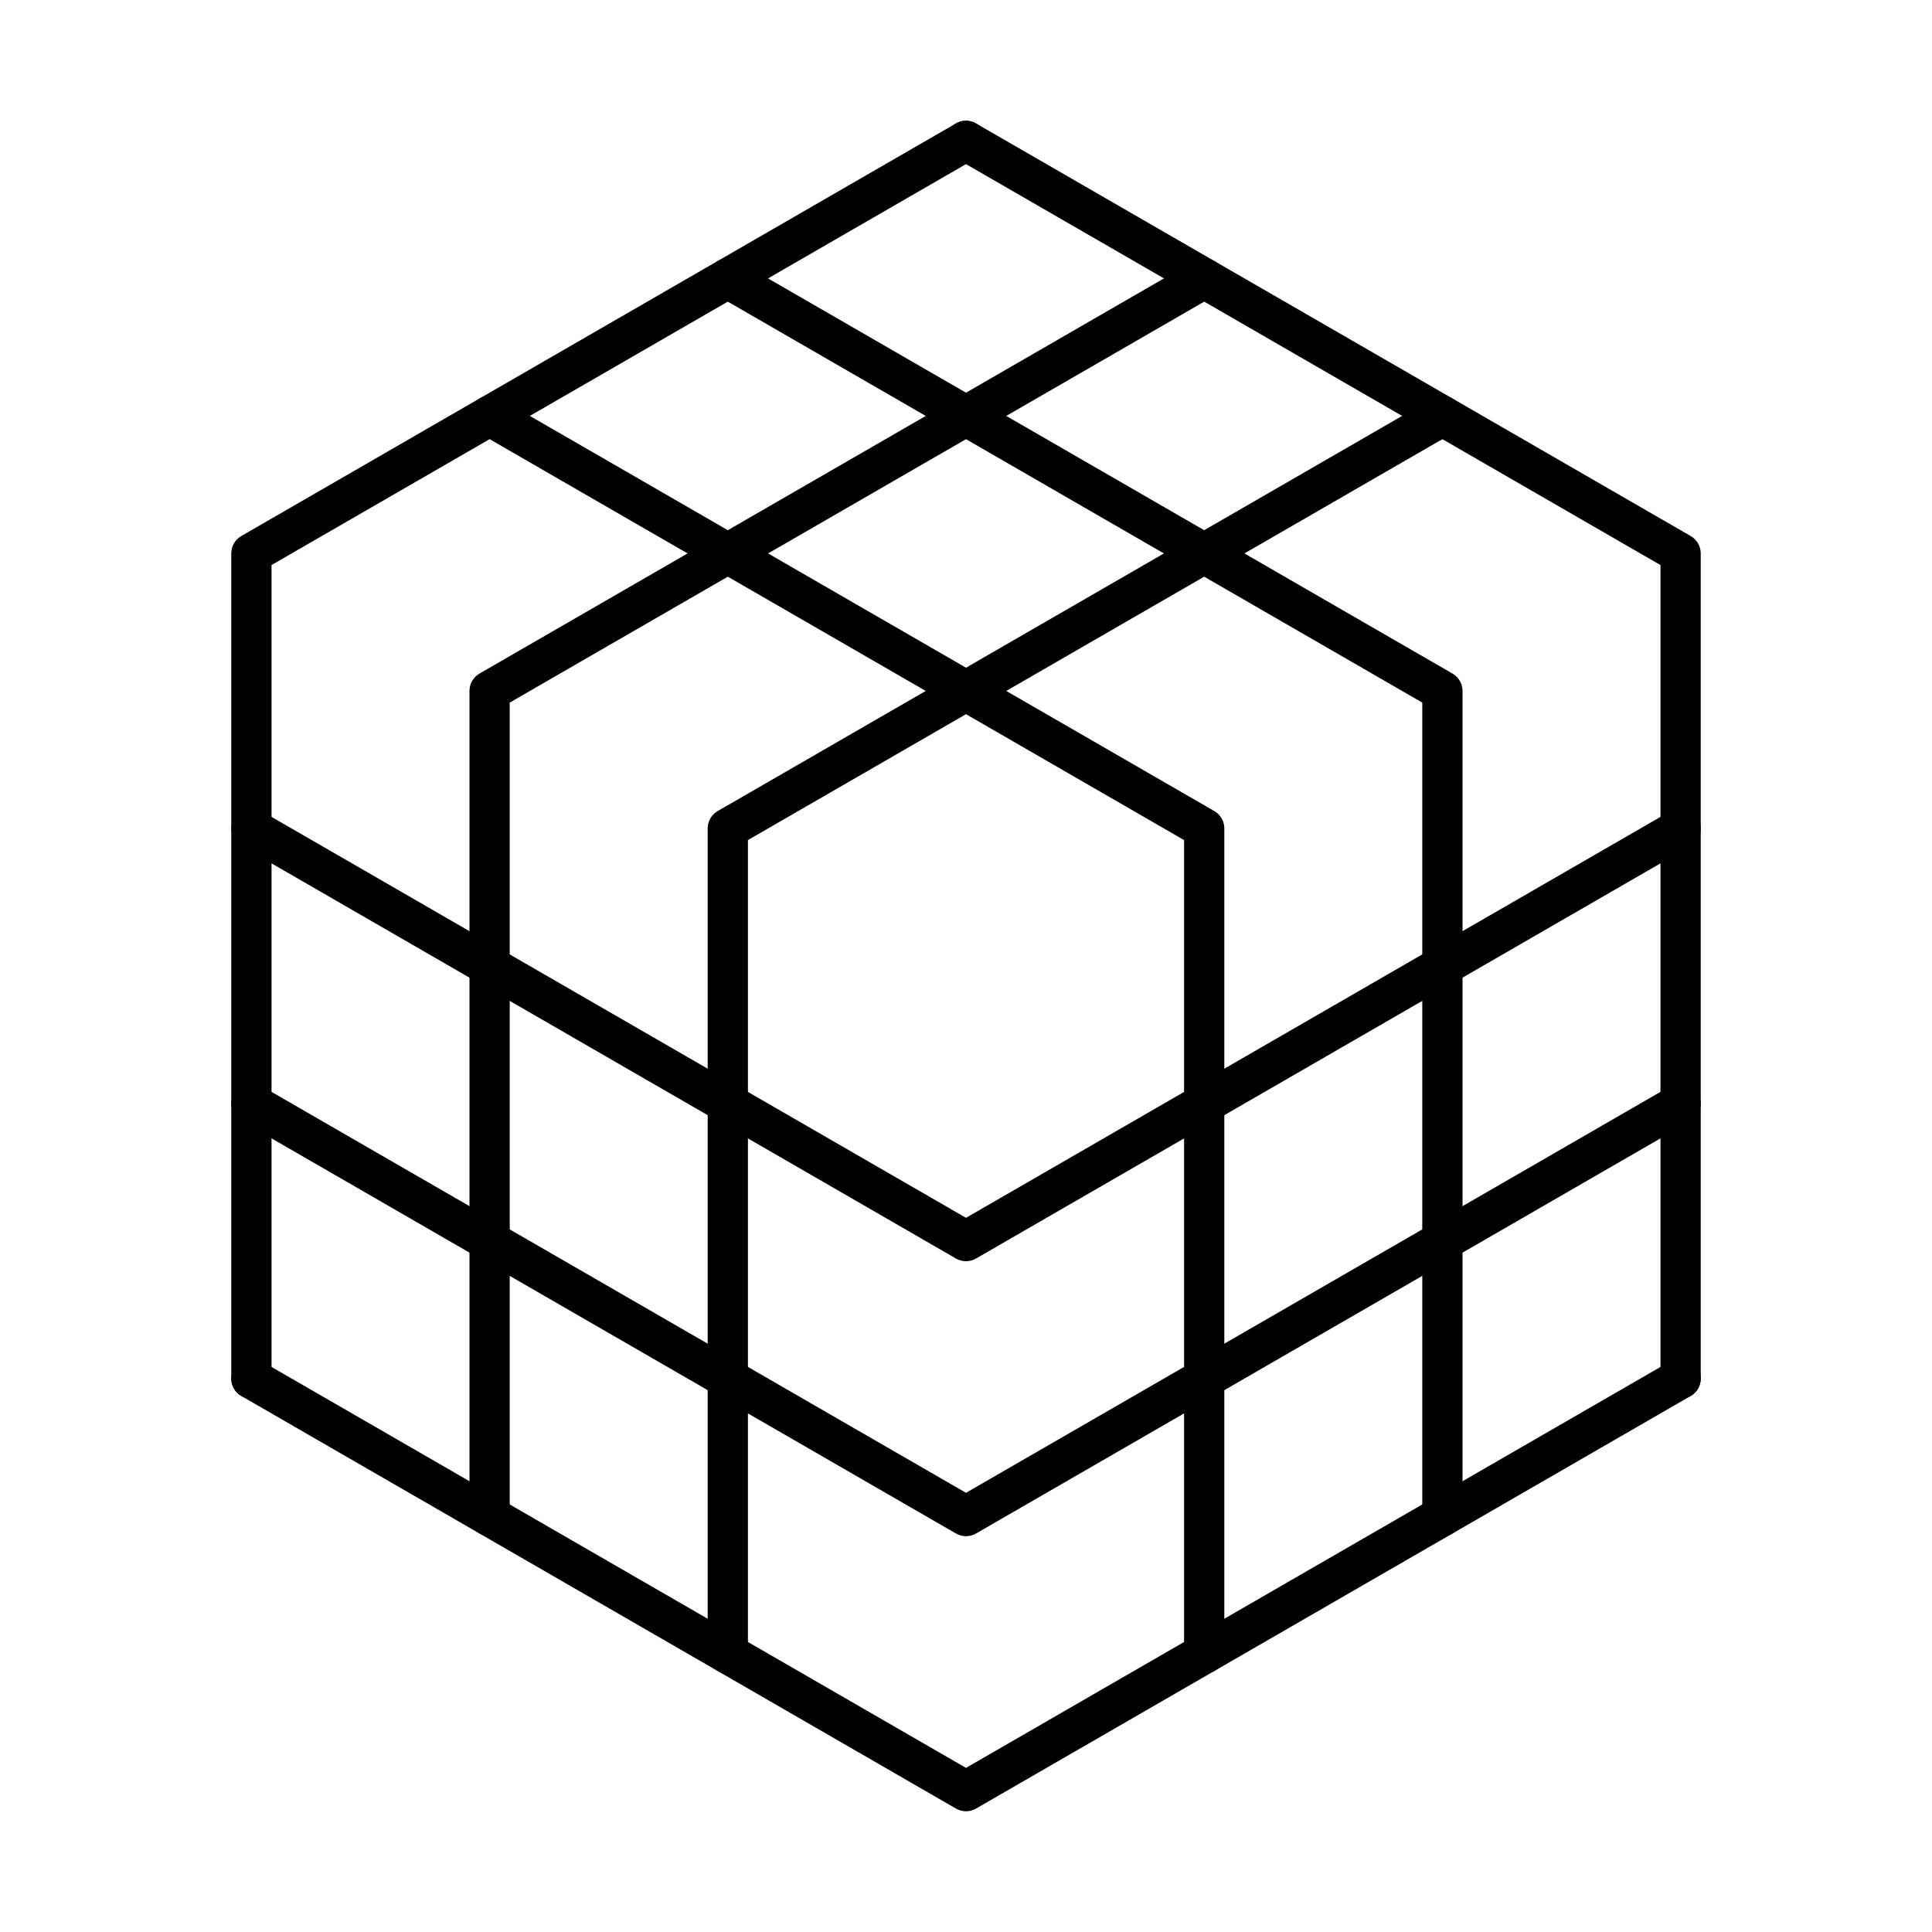 <svg xmlns="http://www.w3.org/2000/svg" width="1em" height="1em" viewBox="0 0 48 48"><path fill="none" stroke="currentColor" stroke-linecap="round" stroke-linejoin="round" d="m12.164 10.333l17.754 10.25v20.5M24 3.5l17.754 10.25v20.5"/><path fill="none" stroke="currentColor" stroke-linecap="round" stroke-linejoin="round" d="m18.082 6.917l17.754 10.25v20.5"/><path fill="none" stroke="currentColor" stroke-linecap="round" stroke-linejoin="round" d="m35.836 10.333l-17.754 10.25v20.5M24 3.5L6.246 13.75v20.5"/><path fill="none" stroke="currentColor" stroke-linecap="round" stroke-linejoin="round" d="m29.918 6.917l-17.754 10.25v20.5"/><path fill="none" stroke="currentColor" stroke-linecap="round" stroke-linejoin="round" d="M41.754 20.584L24 30.834L6.246 20.584M41.754 34.25L24 44.5L6.246 34.25"/><path fill="none" stroke="currentColor" stroke-linecap="round" stroke-linejoin="round" d="M41.754 27.416L24 37.666L6.246 27.416"/></svg>